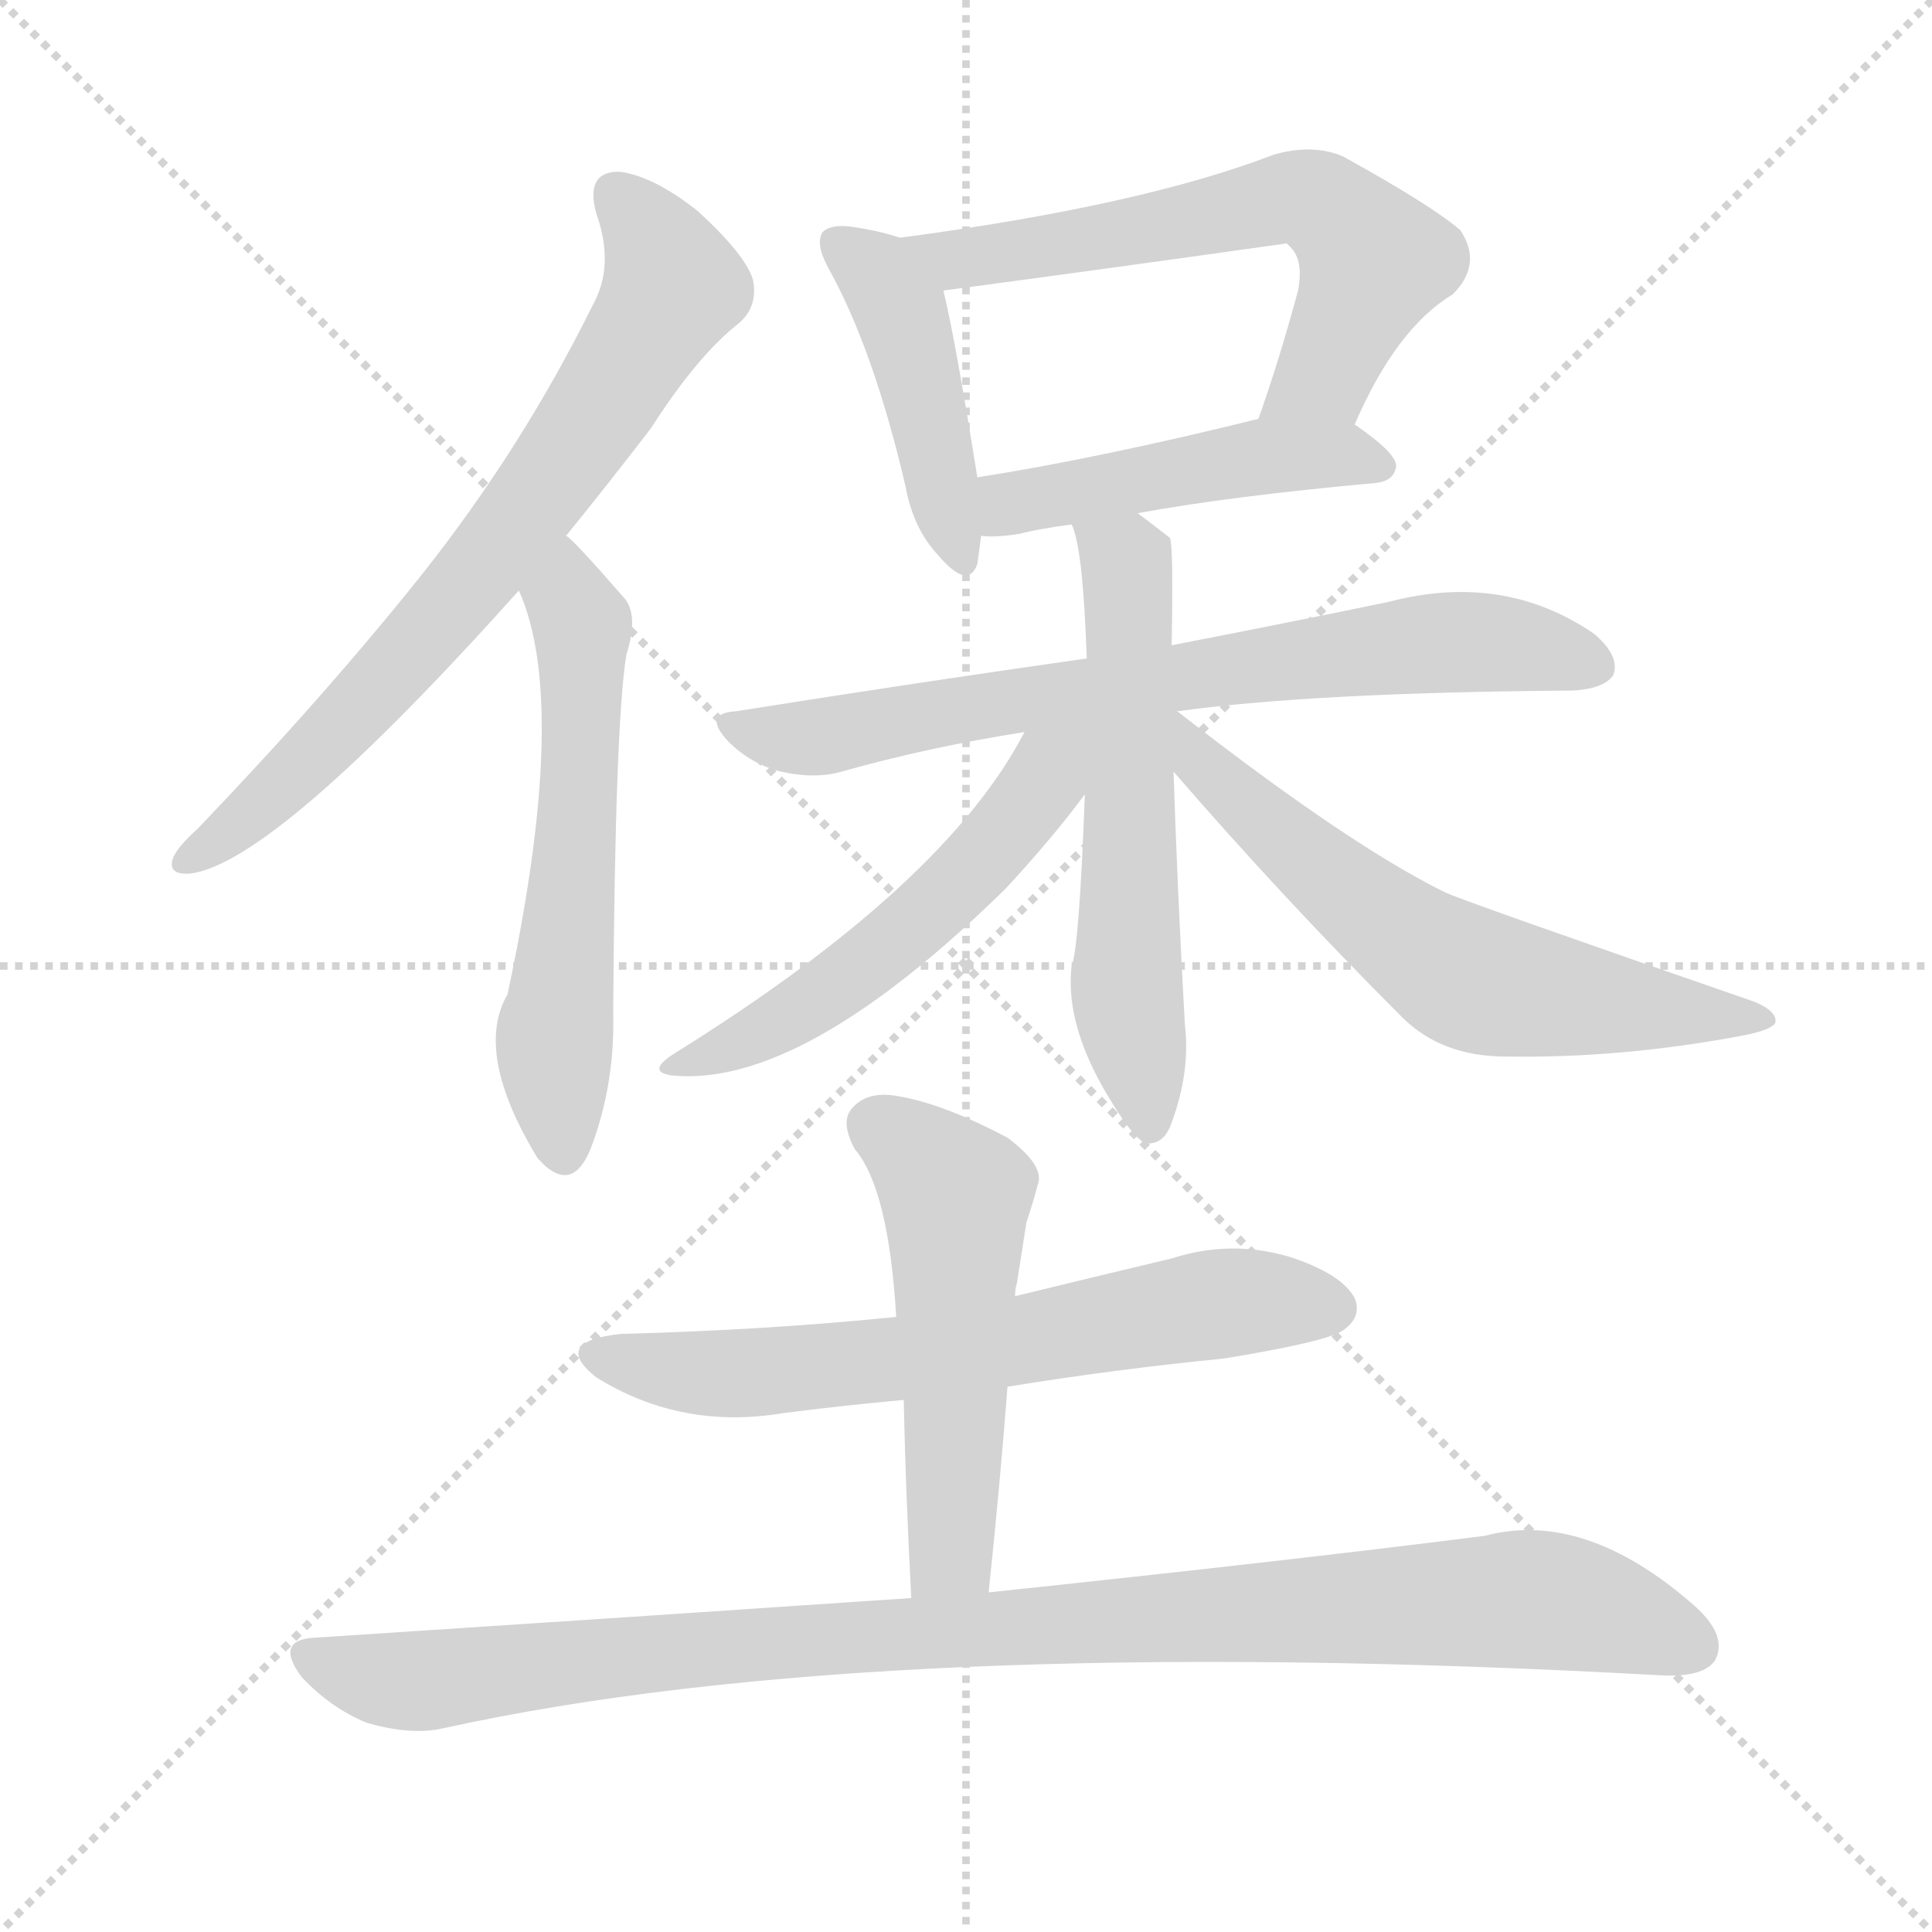<svg version="1.1" viewBox="0 0 1024 1024" xmlns="http://www.w3.org/2000/svg">
  <g stroke="lightgray" stroke-dasharray="1,1" stroke-width="1" transform="scale(4, 4)">
    <line x1="0" y1="0" x2="256" y2="256"></line>
    <line x1="256" y1="0" x2="0" y2="256"></line>
    <line x1="128" y1="0" x2="128" y2="256"></line>
    <line x1="0" y1="128" x2="256" y2="128"></line>
  </g>
  <g transform="scale(1, -1) translate(0, -900)">
    <style type="text/css">
      
        @keyframes keyframes0 {
          from {
            stroke: blue;
            stroke-dashoffset: 712;
            stroke-width: 128;
          }
          70% {
            animation-timing-function: step-end;
            stroke: blue;
            stroke-dashoffset: 0;
            stroke-width: 128;
          }
          to {
            stroke: white;
            stroke-width: 1024;
          }
        }
        #make-me-a-hanzi-animation-0 {
          animation: keyframes0 0.829s both;
          animation-delay: 0s;
          animation-timing-function: linear;
        }
      
        @keyframes keyframes1 {
          from {
            stroke: blue;
            stroke-dashoffset: 576;
            stroke-width: 128;
          }
          65% {
            animation-timing-function: step-end;
            stroke: blue;
            stroke-dashoffset: 0;
            stroke-width: 128;
          }
          to {
            stroke: white;
            stroke-width: 1024;
          }
        }
        #make-me-a-hanzi-animation-1 {
          animation: keyframes1 0.719s both;
          animation-delay: 0.829s;
          animation-timing-function: linear;
        }
      
        @keyframes keyframes2 {
          from {
            stroke: blue;
            stroke-dashoffset: 439;
            stroke-width: 128;
          }
          59% {
            animation-timing-function: step-end;
            stroke: blue;
            stroke-dashoffset: 0;
            stroke-width: 128;
          }
          to {
            stroke: white;
            stroke-width: 1024;
          }
        }
        #make-me-a-hanzi-animation-2 {
          animation: keyframes2 0.607s both;
          animation-delay: 1.548s;
          animation-timing-function: linear;
        }
      
        @keyframes keyframes3 {
          from {
            stroke: blue;
            stroke-dashoffset: 617;
            stroke-width: 128;
          }
          67% {
            animation-timing-function: step-end;
            stroke: blue;
            stroke-dashoffset: 0;
            stroke-width: 128;
          }
          to {
            stroke: white;
            stroke-width: 1024;
          }
        }
        #make-me-a-hanzi-animation-3 {
          animation: keyframes3 0.752s both;
          animation-delay: 2.155s;
          animation-timing-function: linear;
        }
      
        @keyframes keyframes4 {
          from {
            stroke: blue;
            stroke-dashoffset: 469;
            stroke-width: 128;
          }
          60% {
            animation-timing-function: step-end;
            stroke: blue;
            stroke-dashoffset: 0;
            stroke-width: 128;
          }
          to {
            stroke: white;
            stroke-width: 1024;
          }
        }
        #make-me-a-hanzi-animation-4 {
          animation: keyframes4 0.632s both;
          animation-delay: 2.908s;
          animation-timing-function: linear;
        }
      
        @keyframes keyframes5 {
          from {
            stroke: blue;
            stroke-dashoffset: 720;
            stroke-width: 128;
          }
          70% {
            animation-timing-function: step-end;
            stroke: blue;
            stroke-dashoffset: 0;
            stroke-width: 128;
          }
          to {
            stroke: white;
            stroke-width: 1024;
          }
        }
        #make-me-a-hanzi-animation-5 {
          animation: keyframes5 0.836s both;
          animation-delay: 3.539s;
          animation-timing-function: linear;
        }
      
        @keyframes keyframes6 {
          from {
            stroke: blue;
            stroke-dashoffset: 585;
            stroke-width: 128;
          }
          66% {
            animation-timing-function: step-end;
            stroke: blue;
            stroke-dashoffset: 0;
            stroke-width: 128;
          }
          to {
            stroke: white;
            stroke-width: 1024;
          }
        }
        #make-me-a-hanzi-animation-6 {
          animation: keyframes6 0.726s both;
          animation-delay: 4.375s;
          animation-timing-function: linear;
        }
      
        @keyframes keyframes7 {
          from {
            stroke: blue;
            stroke-dashoffset: 533;
            stroke-width: 128;
          }
          63% {
            animation-timing-function: step-end;
            stroke: blue;
            stroke-dashoffset: 0;
            stroke-width: 128;
          }
          to {
            stroke: white;
            stroke-width: 1024;
          }
        }
        #make-me-a-hanzi-animation-7 {
          animation: keyframes7 0.684s both;
          animation-delay: 5.101s;
          animation-timing-function: linear;
        }
      
        @keyframes keyframes8 {
          from {
            stroke: blue;
            stroke-dashoffset: 621;
            stroke-width: 128;
          }
          67% {
            animation-timing-function: step-end;
            stroke: blue;
            stroke-dashoffset: 0;
            stroke-width: 128;
          }
          to {
            stroke: white;
            stroke-width: 1024;
          }
        }
        #make-me-a-hanzi-animation-8 {
          animation: keyframes8 0.755s both;
          animation-delay: 5.785s;
          animation-timing-function: linear;
        }
      
        @keyframes keyframes9 {
          from {
            stroke: blue;
            stroke-dashoffset: 646;
            stroke-width: 128;
          }
          68% {
            animation-timing-function: step-end;
            stroke: blue;
            stroke-dashoffset: 0;
            stroke-width: 128;
          }
          to {
            stroke: white;
            stroke-width: 1024;
          }
        }
        #make-me-a-hanzi-animation-9 {
          animation: keyframes9 0.776s both;
          animation-delay: 6.54s;
          animation-timing-function: linear;
        }
      
        @keyframes keyframes10 {
          from {
            stroke: blue;
            stroke-dashoffset: 523;
            stroke-width: 128;
          }
          63% {
            animation-timing-function: step-end;
            stroke: blue;
            stroke-dashoffset: 0;
            stroke-width: 128;
          }
          to {
            stroke: white;
            stroke-width: 1024;
          }
        }
        #make-me-a-hanzi-animation-10 {
          animation: keyframes10 0.676s both;
          animation-delay: 7.316s;
          animation-timing-function: linear;
        }
      
        @keyframes keyframes11 {
          from {
            stroke: blue;
            stroke-dashoffset: 996;
            stroke-width: 128;
          }
          76% {
            animation-timing-function: step-end;
            stroke: blue;
            stroke-dashoffset: 0;
            stroke-width: 128;
          }
          to {
            stroke: white;
            stroke-width: 1024;
          }
        }
        #make-me-a-hanzi-animation-11 {
          animation: keyframes11 1.061s both;
          animation-delay: 7.992s;
          animation-timing-function: linear;
        }
      
    </style>
    
      <path d="M 300 616 Q 322 643 345 673 Q 370 712 392 729 Q 402 738 399 752 Q 395 765 370 788 Q 346 807 328 809 Q 310 809 316 787 Q 326 759 314 738 Q 277 663 224 596 Q 173 532 105 461 Q 95 452 92 446 Q 88 436 101 437 Q 146 443 275 587 L 300 616 Z" fill="lightgray"></path>
    
      <path d="M 275 587 Q 302 527 269 373 Q 251 342 285 286 Q 286 285 289 282 Q 304 269 313 291 Q 326 325 325 363 Q 326 517 332 553 Q 339 575 330 584 Q 303 615 300 616 C 278 636 264 615 275 587 Z" fill="lightgray"></path>
    
      <path d="M 477 774 Q 465 778 450 780 Q 440 781 436 777 Q 432 771 439 758 Q 463 715 480 642 Q 484 620 497 606 Q 513 587 518 601 Q 519 608 520 616 L 518 647 Q 506 722 500 746 C 495 769 495 769 477 774 Z" fill="lightgray"></path>
    
      <path d="M 718 675 Q 740 726 770 744 Q 786 760 774 778 Q 759 791 712 817 Q 696 824 675 818 Q 605 791 477 774 C 447 770 470 742 500 746 Q 590 758 682 771 L 684 769 Q 691 762 688 746 Q 678 709 667 678 C 657 650 706 648 718 675 Z" fill="lightgray"></path>
    
      <path d="M 603 628 Q 652 637 729 644 Q 739 645 740 653 Q 740 660 718 675 C 702 687 696 685 667 678 Q 582 657 518 647 C 488 642 490 617 520 616 Q 527 615 540 617 Q 552 620 568 622 L 603 628 Z" fill="lightgray"></path>
    
      <path d="M 624 523 Q 696 533 834 534 Q 850 535 855 542 Q 859 552 845 564 Q 797 597 736 581 Q 688 571 621 558 L 576 551 Q 491 539 390 523 Q 372 522 386 507 Q 398 495 414 491 Q 432 487 446 491 Q 492 504 543 512 L 624 523 Z" fill="lightgray"></path>
    
      <path d="M 621 558 Q 622 612 620 615 Q 611 622 603 628 C 579 646 560 651 568 622 Q 574 610 576 551 L 575 479 Q 572 398 568 388 Q 564 355 591 313 Q 601 297 607 294 Q 617 293 621 305 Q 631 332 628 357 Q 624 429 622 491 L 621 558 Z" fill="lightgray"></path>
    
      <path d="M 543 512 Q 501 431 358 342 Q 342 332 356 330 Q 425 323 533 429 Q 558 456 575 479 C 607 521 565 552 543 512 Z" fill="lightgray"></path>
    
      <path d="M 622 491 Q 680 424 743 361 Q 764 340 798 340 Q 859 339 923 351 Q 939 354 941 358 Q 942 364 930 369 Q 774 423 766 427 Q 715 452 624 523 L 622 523 C 595 537 602 514 622 491 Z" fill="lightgray"></path>
    
      <path d="M 534 165 Q 589 174 649 180 Q 704 189 712 195 Q 722 202 718 212 Q 711 225 683 234 Q 652 243 621 233 Q 579 223 538 213 L 475 202 Q 406 195 329 193 Q 292 189 316 170 Q 361 142 415 151 Q 446 155 479 158 L 534 165 Z" fill="lightgray"></path>
    
      <path d="M 524 56 Q 530 113 534 165 L 538 213 Q 538 217 539 220 Q 542 239 544 252 Q 548 264 550 272 Q 554 282 534 297 Q 500 315 476 319 Q 460 322 452 313 Q 445 306 453 291 Q 471 270 475 202 L 479 158 Q 480 109 483 53 C 485 23 521 26 524 56 Z" fill="lightgray"></path>
    
      <path d="M 483 53 Q 336 43 167 32 Q 145 31 160 11 Q 175 -5 194 -13 Q 218 -20 235 -16 Q 467 35 881 12 Q 903 11 909 20 Q 916 33 898 49 Q 840 100 787 86 Q 685 73 524 56 L 483 53 Z" fill="lightgray"></path>
    
    
      <clipPath id="make-me-a-hanzi-clip-0">
        <path d="M 300 616 Q 322 643 345 673 Q 370 712 392 729 Q 402 738 399 752 Q 395 765 370 788 Q 346 807 328 809 Q 310 809 316 787 Q 326 759 314 738 Q 277 663 224 596 Q 173 532 105 461 Q 95 452 92 446 Q 88 436 101 437 Q 146 443 275 587 L 300 616 Z"></path>
      </clipPath>
      <path clip-path="url(#make-me-a-hanzi-clip-0)" d="M 327 795 L 339 784 L 356 748 L 326 696 L 235 573 L 156 490 L 100 445" fill="none" id="make-me-a-hanzi-animation-0" stroke-dasharray="584 1168" stroke-linecap="round"></path>
    
      <clipPath id="make-me-a-hanzi-clip-1">
        <path d="M 275 587 Q 302 527 269 373 Q 251 342 285 286 Q 286 285 289 282 Q 304 269 313 291 Q 326 325 325 363 Q 326 517 332 553 Q 339 575 330 584 Q 303 615 300 616 C 278 636 264 615 275 587 Z"></path>
      </clipPath>
      <path clip-path="url(#make-me-a-hanzi-clip-1)" d="M 298 609 L 309 566 L 294 352 L 299 291" fill="none" id="make-me-a-hanzi-animation-1" stroke-dasharray="448 896" stroke-linecap="round"></path>
    
      <clipPath id="make-me-a-hanzi-clip-2">
        <path d="M 477 774 Q 465 778 450 780 Q 440 781 436 777 Q 432 771 439 758 Q 463 715 480 642 Q 484 620 497 606 Q 513 587 518 601 Q 519 608 520 616 L 518 647 Q 506 722 500 746 C 495 769 495 769 477 774 Z"></path>
      </clipPath>
      <path clip-path="url(#make-me-a-hanzi-clip-2)" d="M 444 772 L 465 756 L 477 736 L 508 606" fill="none" id="make-me-a-hanzi-animation-2" stroke-dasharray="311 622" stroke-linecap="round"></path>
    
      <clipPath id="make-me-a-hanzi-clip-3">
        <path d="M 718 675 Q 740 726 770 744 Q 786 760 774 778 Q 759 791 712 817 Q 696 824 675 818 Q 605 791 477 774 C 447 770 470 742 500 746 Q 590 758 682 771 L 684 769 Q 691 762 688 746 Q 678 709 667 678 C 657 650 706 648 718 675 Z"></path>
      </clipPath>
      <path clip-path="url(#make-me-a-hanzi-clip-3)" d="M 487 774 L 496 766 L 521 764 L 686 796 L 699 793 L 729 762 L 700 700 L 674 683" fill="none" id="make-me-a-hanzi-animation-3" stroke-dasharray="489 978" stroke-linecap="round"></path>
    
      <clipPath id="make-me-a-hanzi-clip-4">
        <path d="M 603 628 Q 652 637 729 644 Q 739 645 740 653 Q 740 660 718 675 C 702 687 696 685 667 678 Q 582 657 518 647 C 488 642 490 617 520 616 Q 527 615 540 617 Q 552 620 568 622 L 603 628 Z"></path>
      </clipPath>
      <path clip-path="url(#make-me-a-hanzi-clip-4)" d="M 524 624 L 540 634 L 663 657 L 711 659 L 731 653" fill="none" id="make-me-a-hanzi-animation-4" stroke-dasharray="341 682" stroke-linecap="round"></path>
    
      <clipPath id="make-me-a-hanzi-clip-5">
        <path d="M 624 523 Q 696 533 834 534 Q 850 535 855 542 Q 859 552 845 564 Q 797 597 736 581 Q 688 571 621 558 L 576 551 Q 491 539 390 523 Q 372 522 386 507 Q 398 495 414 491 Q 432 487 446 491 Q 492 504 543 512 L 624 523 Z"></path>
      </clipPath>
      <path clip-path="url(#make-me-a-hanzi-clip-5)" d="M 388 515 L 431 509 L 527 528 L 764 560 L 815 556 L 846 547" fill="none" id="make-me-a-hanzi-animation-5" stroke-dasharray="592 1184" stroke-linecap="round"></path>
    
      <clipPath id="make-me-a-hanzi-clip-6">
        <path d="M 621 558 Q 622 612 620 615 Q 611 622 603 628 C 579 646 560 651 568 622 Q 574 610 576 551 L 575 479 Q 572 398 568 388 Q 564 355 591 313 Q 601 297 607 294 Q 617 293 621 305 Q 631 332 628 357 Q 624 429 622 491 L 621 558 Z"></path>
      </clipPath>
      <path clip-path="url(#make-me-a-hanzi-clip-6)" d="M 574 620 L 597 600 L 597 372 L 609 303" fill="none" id="make-me-a-hanzi-animation-6" stroke-dasharray="457 914" stroke-linecap="round"></path>
    
      <clipPath id="make-me-a-hanzi-clip-7">
        <path d="M 543 512 Q 501 431 358 342 Q 342 332 356 330 Q 425 323 533 429 Q 558 456 575 479 C 607 521 565 552 543 512 Z"></path>
      </clipPath>
      <path clip-path="url(#make-me-a-hanzi-clip-7)" d="M 571 510 L 512 434 L 467 395 L 403 352 L 362 335" fill="none" id="make-me-a-hanzi-animation-7" stroke-dasharray="405 810" stroke-linecap="round"></path>
    
      <clipPath id="make-me-a-hanzi-clip-8">
        <path d="M 622 491 Q 680 424 743 361 Q 764 340 798 340 Q 859 339 923 351 Q 939 354 941 358 Q 942 364 930 369 Q 774 423 766 427 Q 715 452 624 523 L 622 523 C 595 537 602 514 622 491 Z"></path>
      </clipPath>
      <path clip-path="url(#make-me-a-hanzi-clip-8)" d="M 624 515 L 630 514 L 633 499 L 681 455 L 778 382 L 865 366 L 934 362" fill="none" id="make-me-a-hanzi-animation-8" stroke-dasharray="493 986" stroke-linecap="round"></path>
    
      <clipPath id="make-me-a-hanzi-clip-9">
        <path d="M 534 165 Q 589 174 649 180 Q 704 189 712 195 Q 722 202 718 212 Q 711 225 683 234 Q 652 243 621 233 Q 579 223 538 213 L 475 202 Q 406 195 329 193 Q 292 189 316 170 Q 361 142 415 151 Q 446 155 479 158 L 534 165 Z"></path>
      </clipPath>
      <path clip-path="url(#make-me-a-hanzi-clip-9)" d="M 320 183 L 342 175 L 405 172 L 497 182 L 635 208 L 706 207" fill="none" id="make-me-a-hanzi-animation-9" stroke-dasharray="518 1036" stroke-linecap="round"></path>
    
      <clipPath id="make-me-a-hanzi-clip-10">
        <path d="M 524 56 Q 530 113 534 165 L 538 213 Q 538 217 539 220 Q 542 239 544 252 Q 548 264 550 272 Q 554 282 534 297 Q 500 315 476 319 Q 460 322 452 313 Q 445 306 453 291 Q 471 270 475 202 L 479 158 Q 480 109 483 53 C 485 23 521 26 524 56 Z"></path>
      </clipPath>
      <path clip-path="url(#make-me-a-hanzi-clip-10)" d="M 465 303 L 507 267 L 505 82 L 489 61" fill="none" id="make-me-a-hanzi-animation-10" stroke-dasharray="395 790" stroke-linecap="round"></path>
    
      <clipPath id="make-me-a-hanzi-clip-11">
        <path d="M 483 53 Q 336 43 167 32 Q 145 31 160 11 Q 175 -5 194 -13 Q 218 -20 235 -16 Q 467 35 881 12 Q 903 11 909 20 Q 916 33 898 49 Q 840 100 787 86 Q 685 73 524 56 L 483 53 Z"></path>
      </clipPath>
      <path clip-path="url(#make-me-a-hanzi-clip-11)" d="M 164 21 L 218 9 L 386 28 L 800 52 L 847 46 L 897 28" fill="none" id="make-me-a-hanzi-animation-11" stroke-dasharray="868 1736" stroke-linecap="round"></path>
    
  </g>
</svg>